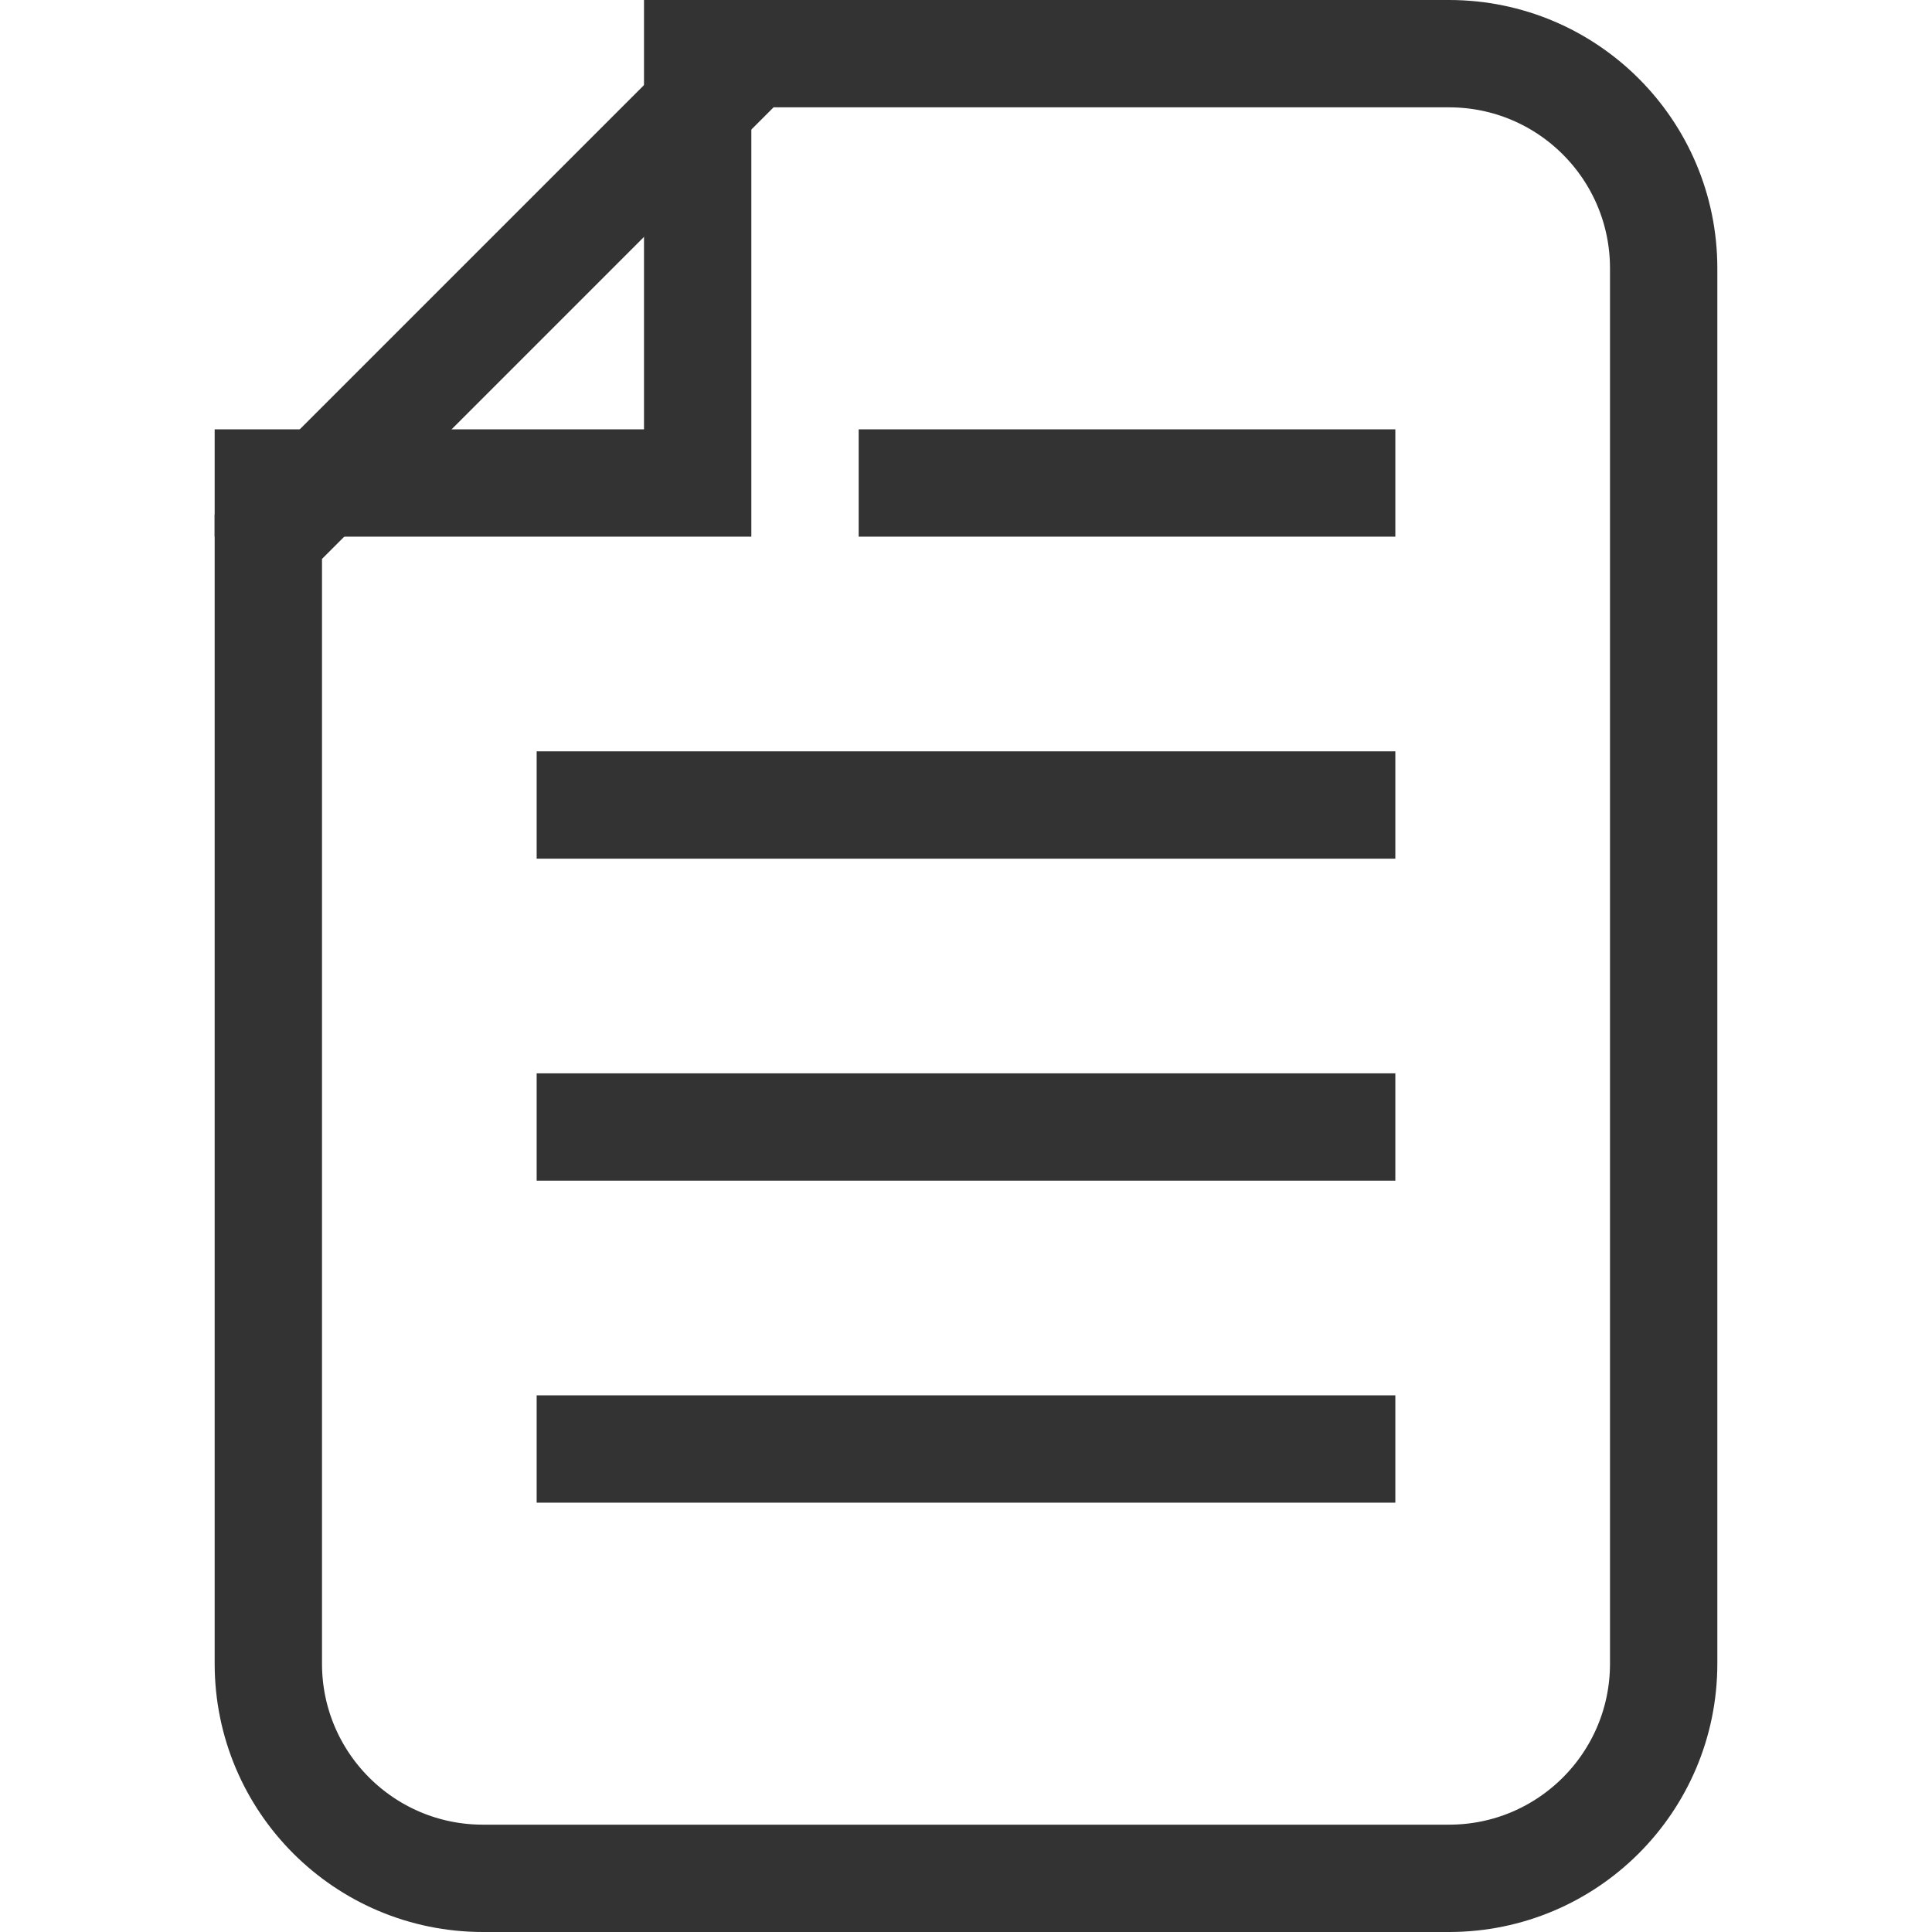 <svg xmlns="http://www.w3.org/2000/svg" xmlns:xlink="http://www.w3.org/1999/xlink" version="1.1" id="Layer_1" x="0px" y="0px" width="18px" height="18px" viewBox="0 0 18 18" enable-background="new 0 0 18 18" xml:space="preserve">
  <path fill="none" stroke="#333333" stroke-miterlimit="10" d="M7 0.5h6.5c1.105 0 2 0.895 2 2v13c0 1.105-0.895 2-2 2h-9c-1.105 0-2-0.895-2-2V5L7 0.5z"/>
  <polyline fill="none" stroke="#333333" stroke-miterlimit="10" points="2,4.5 6.5,4.5 6.5,0 "/>
  <line fill="none" stroke="#333333" stroke-miterlimit="10" x1="13" y1="4.5" x2="8" y2="4.5"/>
  <line fill="none" stroke="#333333" stroke-miterlimit="10" x1="13" y1="7.5" x2="5" y2="7.5"/>
  <line fill="none" stroke="#333333" stroke-miterlimit="10" x1="5" y1="10.5" x2="13" y2="10.5"/>
  <line fill="none" stroke="#333333" stroke-miterlimit="10" x1="5" y1="13.5" x2="13" y2="13.5"/>
</svg>
